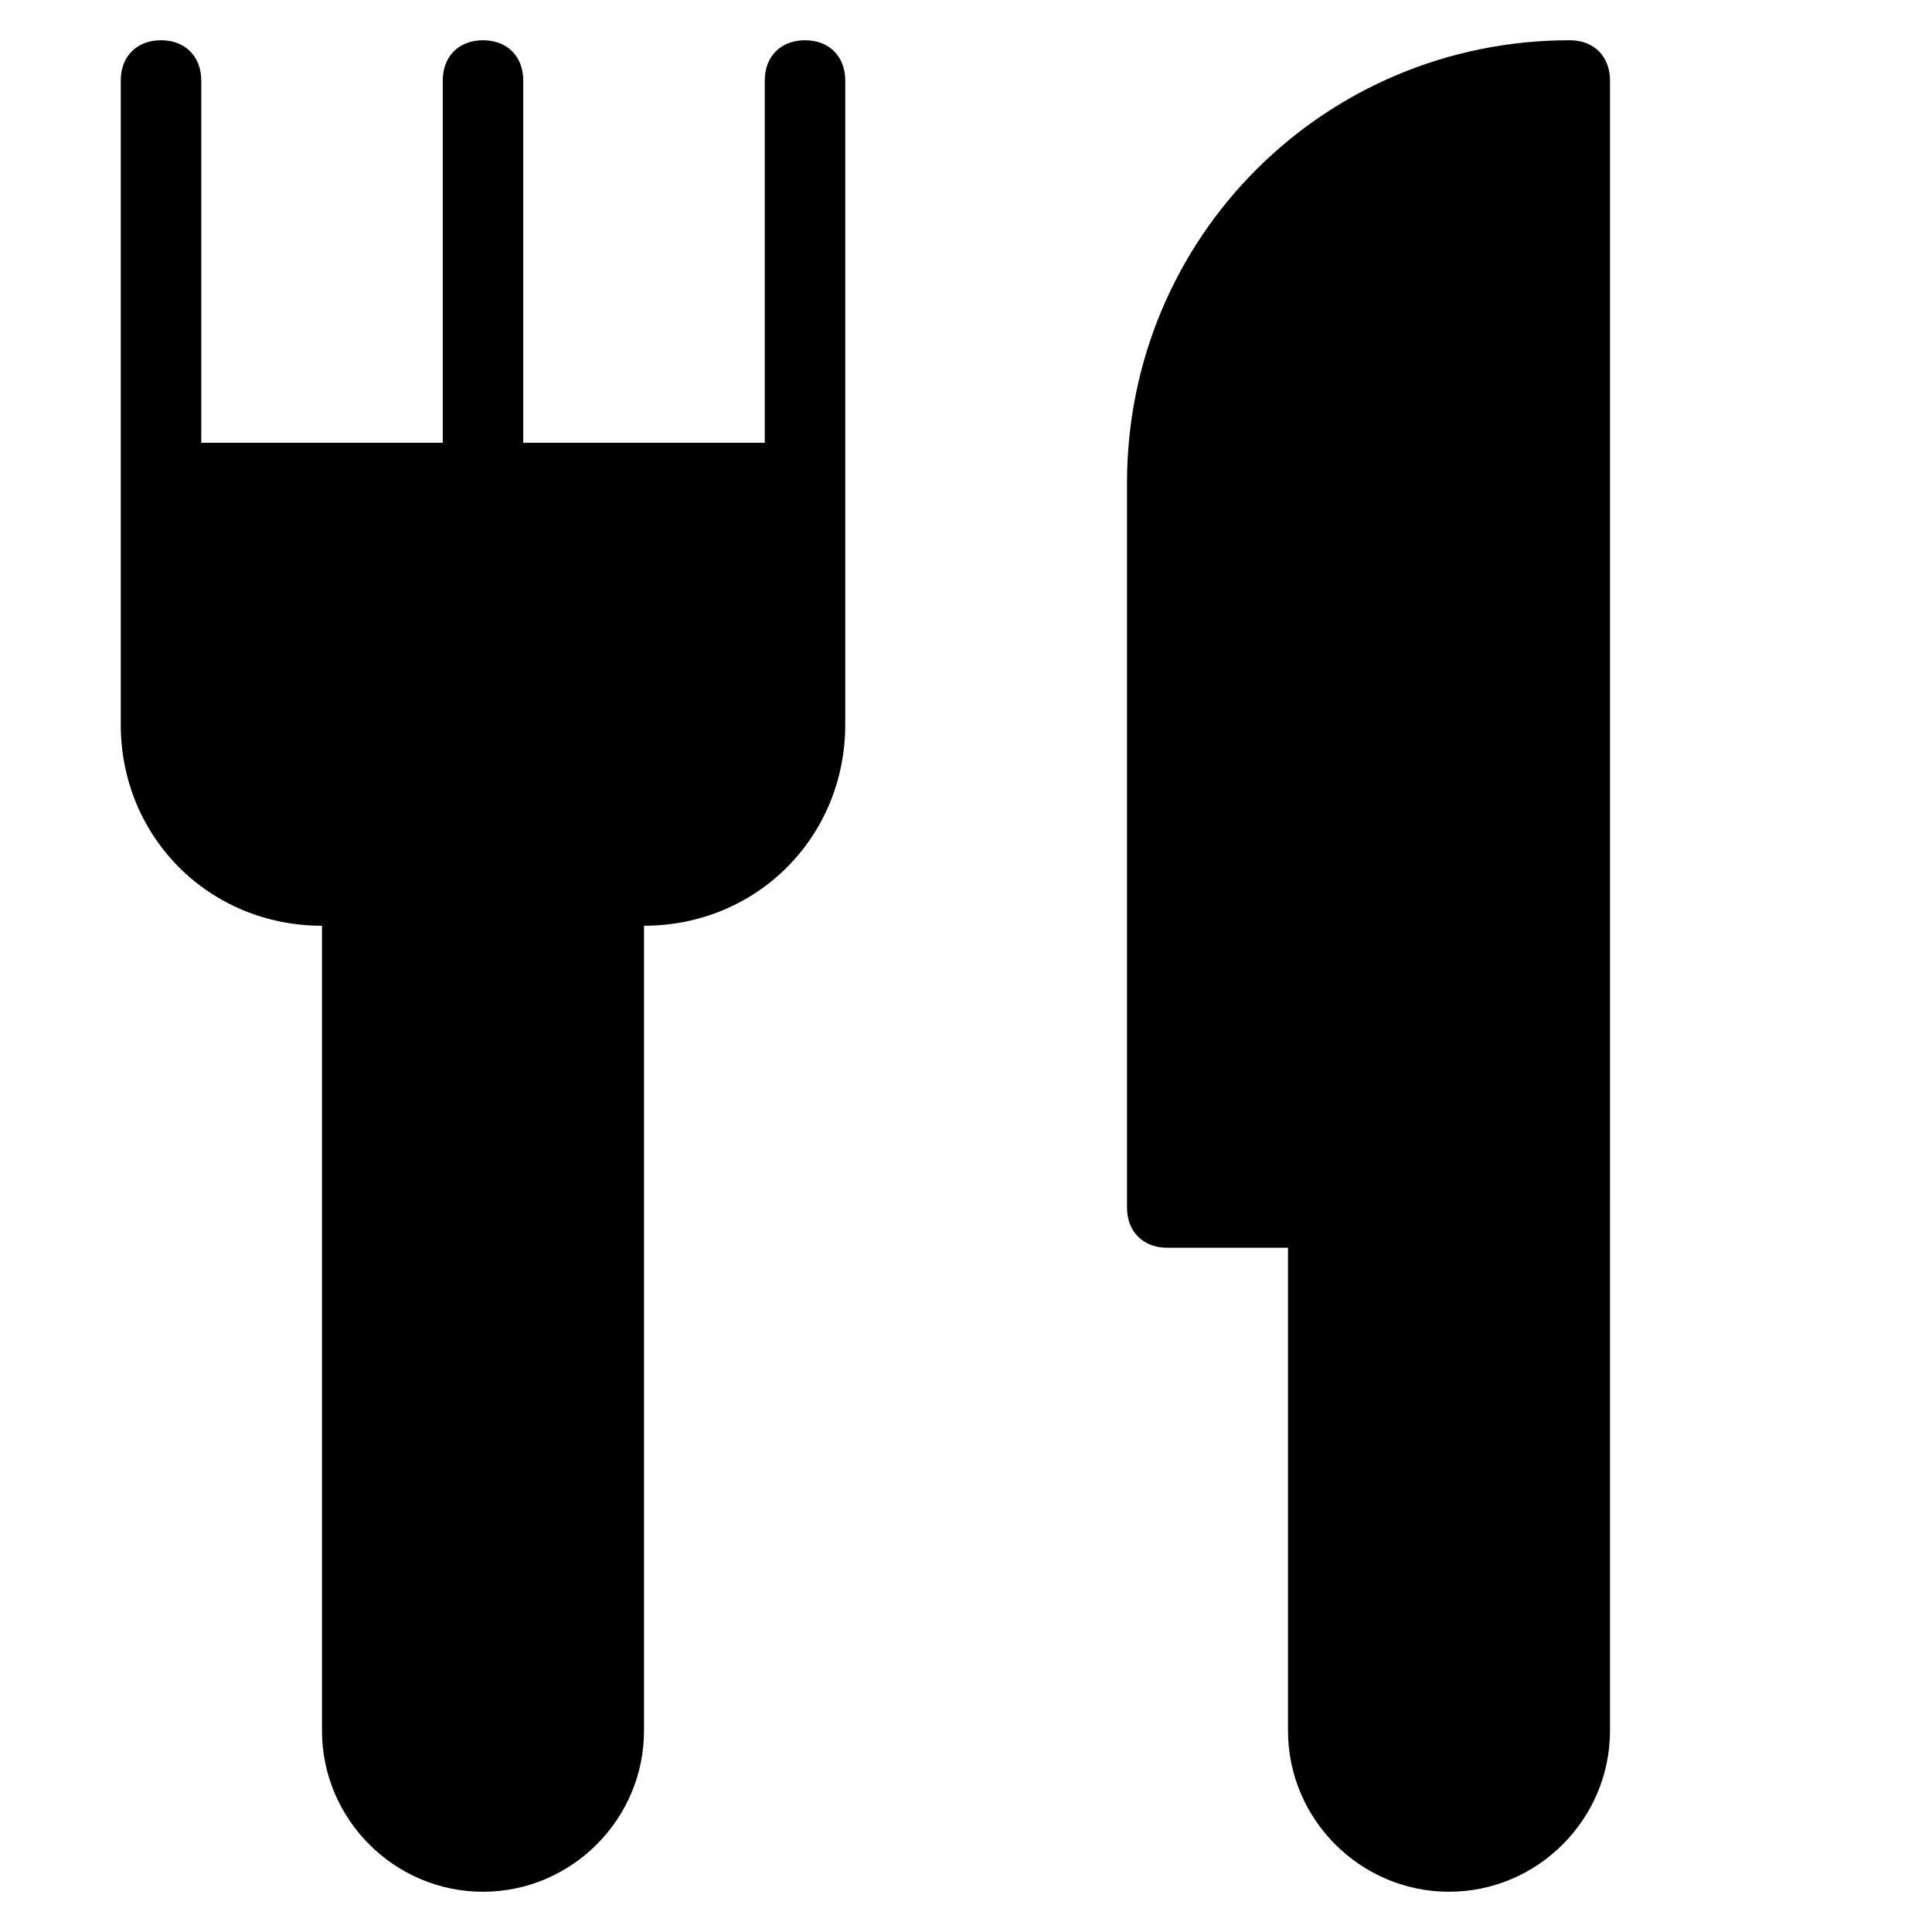 <?xml version="1.0" encoding="utf-8"?>
<!-- Generator: Adobe Illustrator 19.1.0, SVG Export Plug-In . SVG Version: 6.00 Build 0)  -->
<!DOCTYPE svg PUBLIC "-//W3C//DTD SVG 1.1//EN" "http://www.w3.org/Graphics/SVG/1.1/DTD/svg11.dtd">
<svg version="1.1" id="Layer_1" xmlns="http://www.w3.org/2000/svg" xmlns:xlink="http://www.w3.org/1999/xlink" x="0px" y="0px"
	 width="48px" height="48px" viewBox="0 0 48 48" enable-background="new 0 0 48 48" xml:space="preserve">
<path d="M20,1c-0.6,0-1,0.4-1,1v9h-6V2c0-0.6-0.4-1-1-1s-1,0.4-1,1v9H5V2c0-0.6-0.4-1-1-1S3,1.4,3,2v16c0,2.8,2.2,5,5,5v20
	c0,2.2,1.8,4,4,4s4-1.8,4-4V23c2.8,0,5-2.2,5-5V2C21,1.4,20.6,1,20,1z"/>
<path id="color_47_" d="M39,1c-6.1,0-11,4.9-11,11v18c0,0.6,0.4,1,1,1h3v12c0,2.2,1.8,4,4,4s4-1.8,4-4V30V2C40,1.4,39.6,1,39,1z"/>
</svg>

